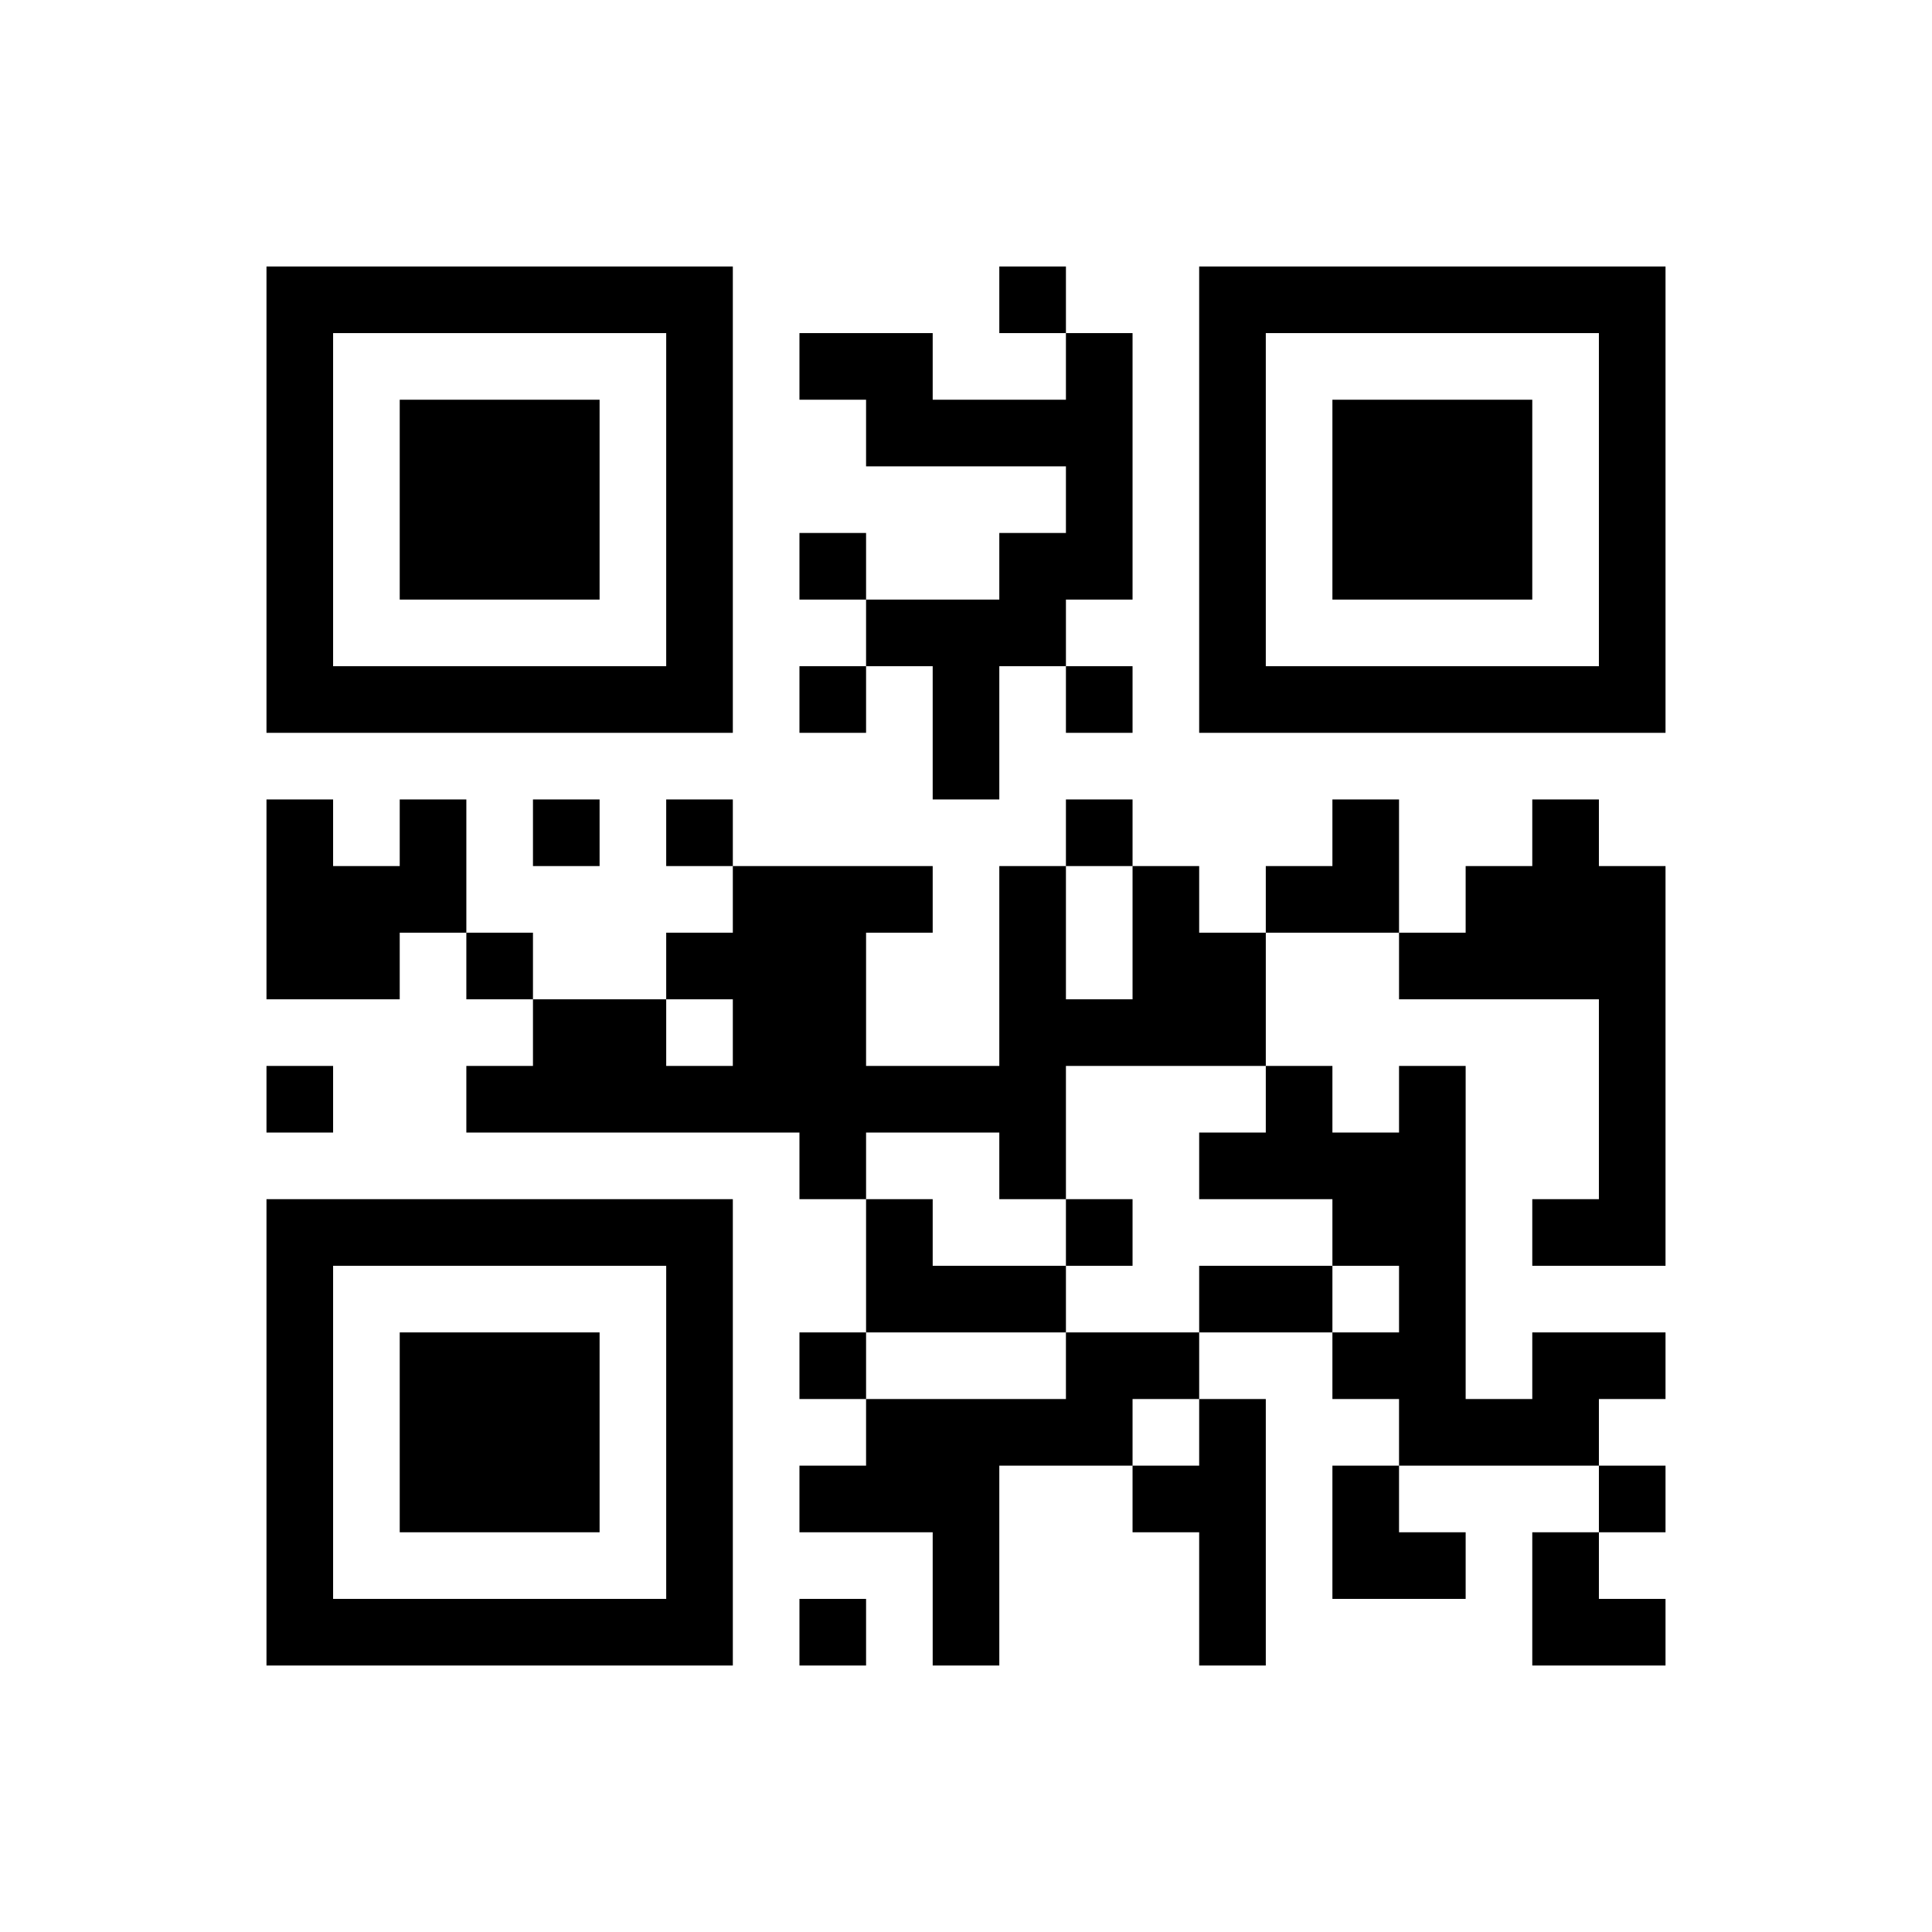 <?xml version='1.0' encoding='UTF-8'?>
<svg height="52.2mm" version="1.1" viewBox="0 0 52.2 52.2" width="52.2mm" xmlns="http://www.w3.org/2000/svg"><path d="M 36 18 L 36 19.8 L 37.8 19.8 L 37.8 18 z M 32.4 37.8 L 32.4 39.6 L 34.2 39.6 L 34.2 37.8 z M 28.8 9 L 28.8 10.8 L 30.6 10.8 L 30.6 9 z M 27 27 L 27 28.8 L 28.8 28.8 L 28.8 27 z M 25.2 37.8 L 25.2 39.6 L 27.0 39.6 L 27.0 37.8 z M 41.4 41.4 L 41.4 43.2 L 43.2 43.2 L 43.2 41.4 z M 36 23.4 L 36 25.2 L 37.8 25.2 L 37.8 23.4 z M 32.4 14.4 L 32.4 16.2 L 34.2 16.2 L 34.2 14.4 z M 19.8 28.8 L 19.8 30.6 L 21.6 30.6 L 21.6 28.8 z M 7.2 43.2 L 7.2 45.0 L 9.0 45.0 L 9.0 43.2 z M 43.2 43.2 L 43.2 45.0 L 45.0 45.0 L 45.0 43.2 z M 39.6 14.4 L 39.6 16.2 L 41.4 16.2 L 41.4 14.4 z M 9 18 L 9 19.8 L 10.8 19.8 L 10.8 18 z M 7.2 25.2 L 7.2 27.0 L 9.0 27.0 L 9.0 25.2 z M 14.4 7.2 L 14.4 9.0 L 16.2 9.0 L 16.2 7.2 z M 27 16.2 L 27 18.0 L 28.8 18.0 L 28.8 16.2 z M 25.2 19.8 L 25.2 21.6 L 27.0 21.6 L 27.0 19.8 z M 36 12.6 L 36 14.4 L 37.8 14.4 L 37.8 12.6 z M 18 25.2 L 18 27.0 L 19.8 27.0 L 19.8 25.2 z M 32.4 39.6 L 32.4 41.4 L 34.2 41.4 L 34.2 39.6 z M 28.8 18 L 28.8 19.8 L 30.6 19.8 L 30.6 18 z M 41.4 32.4 L 41.4 34.2 L 43.2 34.2 L 43.2 32.4 z M 25.2 39.6 L 25.2 41.4 L 27.0 41.4 L 27.0 39.6 z M 37.8 10.8 L 37.8 12.6 L 39.6 12.6 L 39.6 10.8 z M 7.2 37.8 L 7.2 39.6 L 9.0 39.6 L 9.0 37.8 z M 32.4 9 L 32.4 10.8 L 34.2 10.8 L 34.2 9 z M 43.2 23.4 L 43.2 25.2 L 45.0 25.2 L 45.0 23.4 z M 28.8 37.8 L 28.8 39.6 L 30.6 39.6 L 30.6 37.8 z M 39.6 23.4 L 39.6 25.2 L 41.4 25.2 L 41.4 23.4 z M 7.2 14.4 L 7.2 16.2 L 9.0 16.2 L 9.0 14.4 z M 43.2 14.4 L 43.2 16.2 L 45.0 16.2 L 45.0 14.4 z M 12.6 10.8 L 12.6 12.6 L 14.4 12.6 L 14.4 10.8 z M 10.8 18 L 10.8 19.8 L 12.6 19.8 L 12.6 18 z M 23.4 32.4 L 23.4 34.2 L 25.2 34.2 L 25.2 32.4 z M 16.2 27 L 16.2 28.8 L 18.0 28.8 L 18.0 27 z M 18 7.2 L 18 9.0 L 19.8 9.0 L 19.8 7.2 z M 14.4 36 L 14.4 37.8 L 16.2 37.8 L 16.2 36 z M 27 7.2 L 27 9.0 L 28.8 9.0 L 28.8 7.2 z M 36 7.2 L 36 9.0 L 37.8 9.0 L 37.8 7.2 z M 32.4 34.2 L 32.4 36.0 L 34.2 36.0 L 34.2 34.2 z M 28.8 27 L 28.8 28.8 L 30.6 28.8 L 30.6 27 z M 37.8 30.6 L 37.8 32.4 L 39.6 32.4 L 39.6 30.6 z M 36 41.4 L 36 43.2 L 37.8 43.2 L 37.8 41.4 z M 32.4 10.8 L 32.4 12.6 L 34.2 12.6 L 34.2 10.8 z M 30.6 25.2 L 30.6 27.0 L 32.4 27.0 L 32.4 25.2 z M 43.2 32.4 L 43.2 34.2 L 45.0 34.2 L 45.0 32.4 z M 10.8 37.8 L 10.8 39.6 L 12.6 39.6 L 12.6 37.8 z M 39.6 25.2 L 39.6 27.0 L 41.4 27.0 L 41.4 25.2 z M 7.2 9 L 7.2 10.8 L 9.0 10.8 L 9.0 9 z M 12.6 28.8 L 12.6 30.6 L 14.4 30.6 L 14.4 28.8 z M 21.6 28.8 L 21.6 30.6 L 23.4 30.6 L 23.4 28.8 z M 23.4 23.4 L 23.4 25.2 L 25.2 25.2 L 25.2 23.4 z M 16.2 32.4 L 16.2 34.2 L 18.0 34.2 L 18.0 32.4 z M 12.6 39.6 L 12.6 41.4 L 14.4 41.4 L 14.4 39.6 z M 21.6 39.6 L 21.6 41.4 L 23.4 41.4 L 23.4 39.6 z M 27 34.2 L 27 36.0 L 28.8 36.0 L 28.8 34.2 z M 36 30.6 L 36 32.4 L 37.8 32.4 L 37.8 30.6 z M 18 36 L 18 37.8 L 19.8 37.8 L 19.8 36 z M 28.8 21.6 L 28.8 23.4 L 30.6 23.4 L 30.6 21.6 z M 41.4 21.6 L 41.4 23.4 L 43.2 23.4 L 43.2 21.6 z M 39.6 7.2 L 39.6 9.0 L 41.4 9.0 L 41.4 7.2 z M 43.2 36 L 43.2 37.8 L 45.0 37.8 L 45.0 36 z M 34.2 30.6 L 34.2 32.4 L 36.0 32.4 L 36.0 30.6 z M 36 36 L 36 37.8 L 37.8 37.8 L 37.8 36 z M 43.2 12.6 L 43.2 14.4 L 45.0 14.4 L 45.0 12.6 z M 10.8 39.6 L 10.8 41.4 L 12.6 41.4 L 12.6 39.6 z M 7.2 32.4 L 7.2 34.2 L 9.0 34.2 L 9.0 32.4 z M 21.6 23.4 L 21.6 25.2 L 23.4 25.2 L 23.4 23.4 z M 14.4 28.8 L 14.4 30.6 L 16.2 30.6 L 16.2 28.8 z M 12.6 37.8 L 12.6 39.6 L 14.4 39.6 L 14.4 37.8 z M 18 32.4 L 18 34.2 L 19.8 34.2 L 19.8 32.4 z M 28.8 10.8 L 28.8 12.6 L 30.6 12.6 L 30.6 10.8 z M 27 25.2 L 27 27.0 L 28.8 27.0 L 28.8 25.2 z M 37.8 18 L 37.8 19.8 L 39.6 19.8 L 39.6 18 z M 32.4 16.2 L 32.4 18.0 L 34.2 18.0 L 34.2 16.2 z M 34.2 7.2 L 34.2 9.0 L 36.0 9.0 L 36.0 7.2 z M 30.6 36 L 30.6 37.8 L 32.4 37.8 L 32.4 36 z M 43.2 7.2 L 43.2 9.0 L 45.0 9.0 L 45.0 7.2 z M 12.6 18 L 12.6 19.8 L 14.4 19.8 L 14.4 18 z M 10.8 10.8 L 10.8 12.6 L 12.6 12.6 L 12.6 10.8 z M 9 25.2 L 9 27.0 L 10.8 27.0 L 10.8 25.2 z M 21.6 18 L 21.6 19.8 L 23.4 19.8 L 23.4 18 z M 18 14.4 L 18 16.2 L 19.8 16.2 L 19.8 14.4 z M 27 14.4 L 27 16.2 L 28.8 16.2 L 28.8 14.4 z M 36 14.4 L 36 16.2 L 37.8 16.2 L 37.8 14.4 z M 32.4 41.4 L 32.4 43.2 L 34.2 43.2 L 34.2 41.4 z M 27 23.4 L 27 25.2 L 28.8 25.2 L 28.8 23.4 z M 41.4 37.8 L 41.4 39.6 L 43.2 39.6 L 43.2 37.8 z M 7.2 39.6 L 7.2 41.4 L 9.0 41.4 L 9.0 39.6 z M 25.2 41.4 L 25.2 43.2 L 27.0 43.2 L 27.0 41.4 z M 32.4 18 L 32.4 19.8 L 34.2 19.8 L 34.2 18 z M 43.2 25.2 L 43.2 27.0 L 45.0 27.0 L 45.0 25.2 z M 39.6 18 L 39.6 19.8 L 41.4 19.8 L 41.4 18 z M 7.2 16.2 L 7.2 18.0 L 9.0 18.0 L 9.0 16.2 z M 43.2 16.2 L 43.2 18.0 L 45.0 18.0 L 45.0 16.2 z M 9 7.2 L 9 9.0 L 10.8 9.0 L 10.8 7.2 z M 7.2 21.6 L 7.2 23.4 L 9.0 23.4 L 9.0 21.6 z M 14.4 27 L 14.4 28.8 L 16.2 28.8 L 16.2 27 z M 14.4 18 L 14.4 19.8 L 16.2 19.8 L 16.2 18 z M 23.4 10.8 L 23.4 12.6 L 25.2 12.6 L 25.2 10.8 z M 18 9 L 18 10.8 L 19.8 10.8 L 19.8 9 z M 14.4 37.8 L 14.4 39.6 L 16.2 39.6 L 16.2 37.8 z M 18 43.2 L 18 45.0 L 19.8 45.0 L 19.8 43.2 z M 16.2 43.2 L 16.2 45.0 L 18.0 45.0 L 18.0 43.2 z M 28.8 14.4 L 28.8 16.2 L 30.6 16.2 L 30.6 14.4 z M 25.2 43.2 L 25.2 45.0 L 27.0 45.0 L 27.0 43.2 z M 37.8 28.8 L 37.8 30.6 L 39.6 30.6 L 39.6 28.8 z M 34.2 23.4 L 34.2 25.2 L 36.0 25.2 L 36.0 23.4 z M 32.4 12.6 L 32.4 14.4 L 34.2 14.4 L 34.2 12.6 z M 30.6 23.4 L 30.6 25.2 L 32.4 25.2 L 32.4 23.4 z M 7.2 10.8 L 7.2 12.6 L 9.0 12.6 L 9.0 10.8 z M 37.8 37.8 L 37.8 39.6 L 39.6 39.6 L 39.6 37.8 z M 21.6 30.6 L 21.6 32.4 L 23.4 32.4 L 23.4 30.6 z M 14.4 21.6 L 14.4 23.4 L 16.2 23.4 L 16.2 21.6 z M 12.6 7.2 L 12.6 9.0 L 14.4 9.0 L 14.4 7.2 z M 10.8 21.6 L 10.8 23.4 L 12.6 23.4 L 12.6 21.6 z M 25.2 34.2 L 25.2 36.0 L 27.0 36.0 L 27.0 34.2 z M 18 10.8 L 18 12.6 L 19.8 12.6 L 19.8 10.8 z M 23.4 39.6 L 23.4 41.4 L 25.2 41.4 L 25.2 39.6 z M 19.8 27 L 19.8 28.8 L 21.6 28.8 L 21.6 27 z M 36 32.4 L 36 34.2 L 37.8 34.2 L 37.8 32.4 z M 18 37.8 L 18 39.6 L 19.8 39.6 L 19.8 37.8 z M 9 43.2 L 9 45.0 L 10.8 45.0 L 10.8 43.2 z M 37.8 34.2 L 37.8 36.0 L 39.6 36.0 L 39.6 34.2 z M 34.2 28.8 L 34.2 30.6 L 36.0 30.6 L 36.0 28.8 z M 43.2 28.8 L 43.2 30.6 L 45.0 30.6 L 45.0 28.8 z M 7.2 34.2 L 7.2 36.0 L 9.0 36.0 L 9.0 34.2 z M 12.6 25.2 L 12.6 27.0 L 14.4 27.0 L 14.4 25.2 z M 9 32.4 L 9 34.2 L 10.8 34.2 L 10.8 32.4 z M 21.6 25.2 L 21.6 27.0 L 23.4 27.0 L 23.4 25.2 z M 16.2 7.2 L 16.2 9.0 L 18.0 9.0 L 18.0 7.2 z M 12.6 36 L 12.6 37.8 L 14.4 37.8 L 14.4 36 z M 21.6 36 L 21.6 37.8 L 23.4 37.8 L 23.4 36 z M 18 34.2 L 18 36.0 L 19.8 36.0 L 19.8 34.2 z M 28.8 12.6 L 28.8 14.4 L 30.6 14.4 L 30.6 12.6 z M 27 30.6 L 27 32.4 L 28.8 32.4 L 28.8 30.6 z M 32.4 25.2 L 32.4 27.0 L 34.2 27.0 L 34.2 25.2 z M 18 39.6 L 18 41.4 L 19.8 41.4 L 19.8 39.6 z M 28.8 32.4 L 28.8 34.2 L 30.6 34.2 L 30.6 32.4 z M 41.4 18 L 41.4 19.8 L 43.2 19.8 L 43.2 18 z M 39.6 10.8 L 39.6 12.6 L 41.4 12.6 L 41.4 10.8 z M 37.8 25.2 L 37.8 27.0 L 39.6 27.0 L 39.6 25.2 z M 43.2 9 L 43.2 10.8 L 45.0 10.8 L 45.0 9 z M 10.8 43.2 L 10.8 45.0 L 12.6 45.0 L 12.6 43.2 z M 39.6 37.8 L 39.6 39.6 L 41.4 39.6 L 41.4 37.8 z M 7.2 28.8 L 7.2 30.6 L 9.0 30.6 L 9.0 28.8 z M 10.8 12.6 L 10.8 14.4 L 12.6 14.4 L 12.6 12.6 z M 9 23.4 L 9 25.2 L 10.8 25.2 L 10.8 23.4 z M 14.4 10.8 L 14.4 12.6 L 16.2 12.6 L 16.2 10.8 z M 10.8 32.4 L 10.8 34.2 L 12.6 34.2 L 12.6 32.4 z M 18 16.2 L 18 18.0 L 19.8 18.0 L 19.8 16.2 z M 25.2 16.2 L 25.2 18.0 L 27.0 18.0 L 27.0 16.2 z M 18 21.6 L 18 23.4 L 19.8 23.4 L 19.8 21.6 z M 41.4 36 L 41.4 37.8 L 43.2 37.8 L 43.2 36 z M 37.8 7.2 L 37.8 9.0 L 39.6 9.0 L 39.6 7.2 z M 36 21.6 L 36 23.4 L 37.8 23.4 L 37.8 21.6 z M 7.2 41.4 L 7.2 43.2 L 9.0 43.2 L 9.0 41.4 z M 43.2 27 L 43.2 28.8 L 45.0 28.8 L 45.0 27 z M 7.2 18 L 7.2 19.8 L 9.0 19.8 L 9.0 18 z M 34.2 18 L 34.2 19.8 L 36.0 19.8 L 36.0 18 z M 30.6 39.6 L 30.6 41.4 L 32.4 41.4 L 32.4 39.6 z M 43.2 18 L 43.2 19.8 L 45.0 19.8 L 45.0 18 z M 7.2 23.4 L 7.2 25.2 L 9.0 25.2 L 9.0 23.4 z M 12.6 14.4 L 12.6 16.2 L 14.4 16.2 L 14.4 14.4 z M 10.8 14.4 L 10.8 16.2 L 12.6 16.2 L 12.6 14.4 z M 23.4 28.8 L 23.4 30.6 L 25.2 30.6 L 25.2 28.8 z M 21.6 14.4 L 21.6 16.2 L 23.4 16.2 L 23.4 14.4 z M 23.4 9 L 23.4 10.8 L 25.2 10.8 L 25.2 9 z M 18 18 L 18 19.8 L 19.8 19.8 L 19.8 18 z M 16.2 18 L 16.2 19.8 L 18.0 19.8 L 18.0 18 z M 14.4 39.6 L 14.4 41.4 L 16.2 41.4 L 16.2 39.6 z M 27 10.8 L 27 12.6 L 28.8 12.6 L 28.8 10.8 z M 25.2 18 L 25.2 19.8 L 27.0 19.8 L 27.0 18 z M 36 10.8 L 36 12.6 L 37.8 12.6 L 37.8 10.8 z M 32.4 30.6 L 32.4 32.4 L 34.2 32.4 L 34.2 30.6 z M 37.8 12.6 L 37.8 14.4 L 39.6 14.4 L 39.6 12.6 z M 7.2 36 L 7.2 37.8 L 9.0 37.8 L 9.0 36 z M 32.4 7.2 L 32.4 9.0 L 34.2 9.0 L 34.2 7.2 z M 28.8 36 L 28.8 37.8 L 30.6 37.8 L 30.6 36 z M 41.4 7.2 L 41.4 9.0 L 43.2 9.0 L 43.2 7.2 z M 7.2 12.6 L 7.2 14.4 L 9.0 14.4 L 9.0 12.6 z M 37.8 36 L 37.8 37.8 L 39.6 37.8 L 39.6 36 z M 12.6 32.4 L 12.6 34.2 L 14.4 34.2 L 14.4 32.4 z M 12.6 12.6 L 12.6 14.4 L 14.4 14.4 L 14.4 12.6 z M 10.8 23.4 L 10.8 25.2 L 12.6 25.2 L 12.6 23.4 z M 23.4 34.2 L 23.4 36.0 L 25.2 36.0 L 25.2 34.2 z M 21.6 9 L 21.6 10.8 L 23.4 10.8 L 23.4 9 z M 16.2 28.8 L 16.2 30.6 L 18.0 30.6 L 18.0 28.8 z M 14.4 14.4 L 14.4 16.2 L 16.2 16.2 L 16.2 14.4 z M 12.6 43.2 L 12.6 45.0 L 14.4 45.0 L 14.4 43.2 z M 25.2 28.8 L 25.2 30.6 L 27.0 30.6 L 27.0 28.8 z M 21.6 43.2 L 21.6 45.0 L 23.4 45.0 L 23.4 43.2 z M 18 12.6 L 18 14.4 L 19.8 14.4 L 19.8 12.6 z M 23.4 37.8 L 23.4 39.6 L 25.2 39.6 L 25.2 37.8 z M 19.8 25.2 L 19.8 27.0 L 21.6 27.0 L 21.6 25.2 z M 43.2 39.6 L 43.2 41.4 L 45.0 41.4 L 45.0 39.6 z M 41.4 25.2 L 41.4 27.0 L 43.2 27.0 L 43.2 25.2 z M 37.8 32.4 L 37.8 34.2 L 39.6 34.2 L 39.6 32.4 z M 34.2 34.2 L 34.2 36.0 L 36.0 36.0 L 36.0 34.2 z M 36 39.6 L 36 41.4 L 37.8 41.4 L 37.8 39.6 z M 30.6 27 L 30.6 28.8 L 32.4 28.8 L 32.4 27 z M 43.2 30.6 L 43.2 32.4 L 45.0 32.4 L 45.0 30.6 z M 10.8 36 L 10.8 37.8 L 12.6 37.8 L 12.6 36 z M 7.2 7.2 L 7.2 9.0 L 9.0 9.0 L 9.0 7.2 z M 37.8 41.4 L 37.8 43.2 L 39.6 43.2 L 39.6 41.4 z M 21.6 27 L 21.6 28.8 L 23.4 28.8 L 23.4 27 z M 14.4 32.4 L 14.4 34.2 L 16.2 34.2 L 16.2 32.4 z M 18 28.8 L 18 30.6 L 19.8 30.6 L 19.8 28.8 z M 32.4 43.2 L 32.4 45.0 L 34.2 45.0 L 34.2 43.2 z M 14.4 43.2 L 14.4 45.0 L 16.2 45.0 L 16.2 43.2 z M 27 28.8 L 27 30.6 L 28.8 30.6 L 28.8 28.8 z M 41.4 43.2 L 41.4 45.0 L 43.2 45.0 L 43.2 43.2 z M 37.8 14.4 L 37.8 16.2 L 39.6 16.2 L 39.6 14.4 z M 19.8 23.4 L 19.8 25.2 L 21.6 25.2 L 21.6 23.4 z M 32.4 27 L 32.4 28.8 L 34.2 28.8 L 34.2 27 z M 18 41.4 L 18 43.2 L 19.8 43.2 L 19.8 41.4 z M 41.4 23.4 L 41.4 25.2 L 43.2 25.2 L 43.2 23.4 z M 39.6 12.6 L 39.6 14.4 L 41.4 14.4 L 41.4 12.6 z M 27 37.8 L 27 39.6 L 28.8 39.6 L 28.8 37.8 z M 43.2 10.8 L 43.2 12.6 L 45.0 12.6 L 45.0 10.8 z M 10.8 7.2 L 10.8 9.0 L 12.6 9.0 L 12.6 7.2 z M 14.4 12.6 L 14.4 14.4 L 16.2 14.4 L 16.2 12.6 z M 23.4 16.2 L 23.4 18.0 L 25.2 18.0 L 25.2 16.2 z M 25.2 10.8 L 25.2 12.6 L 27.0 12.6 L 27.0 10.8 z" id="qr-path" style="fill:#000000;fill-opacity:1;fill-rule:nonzero;stroke:none"></path></svg>